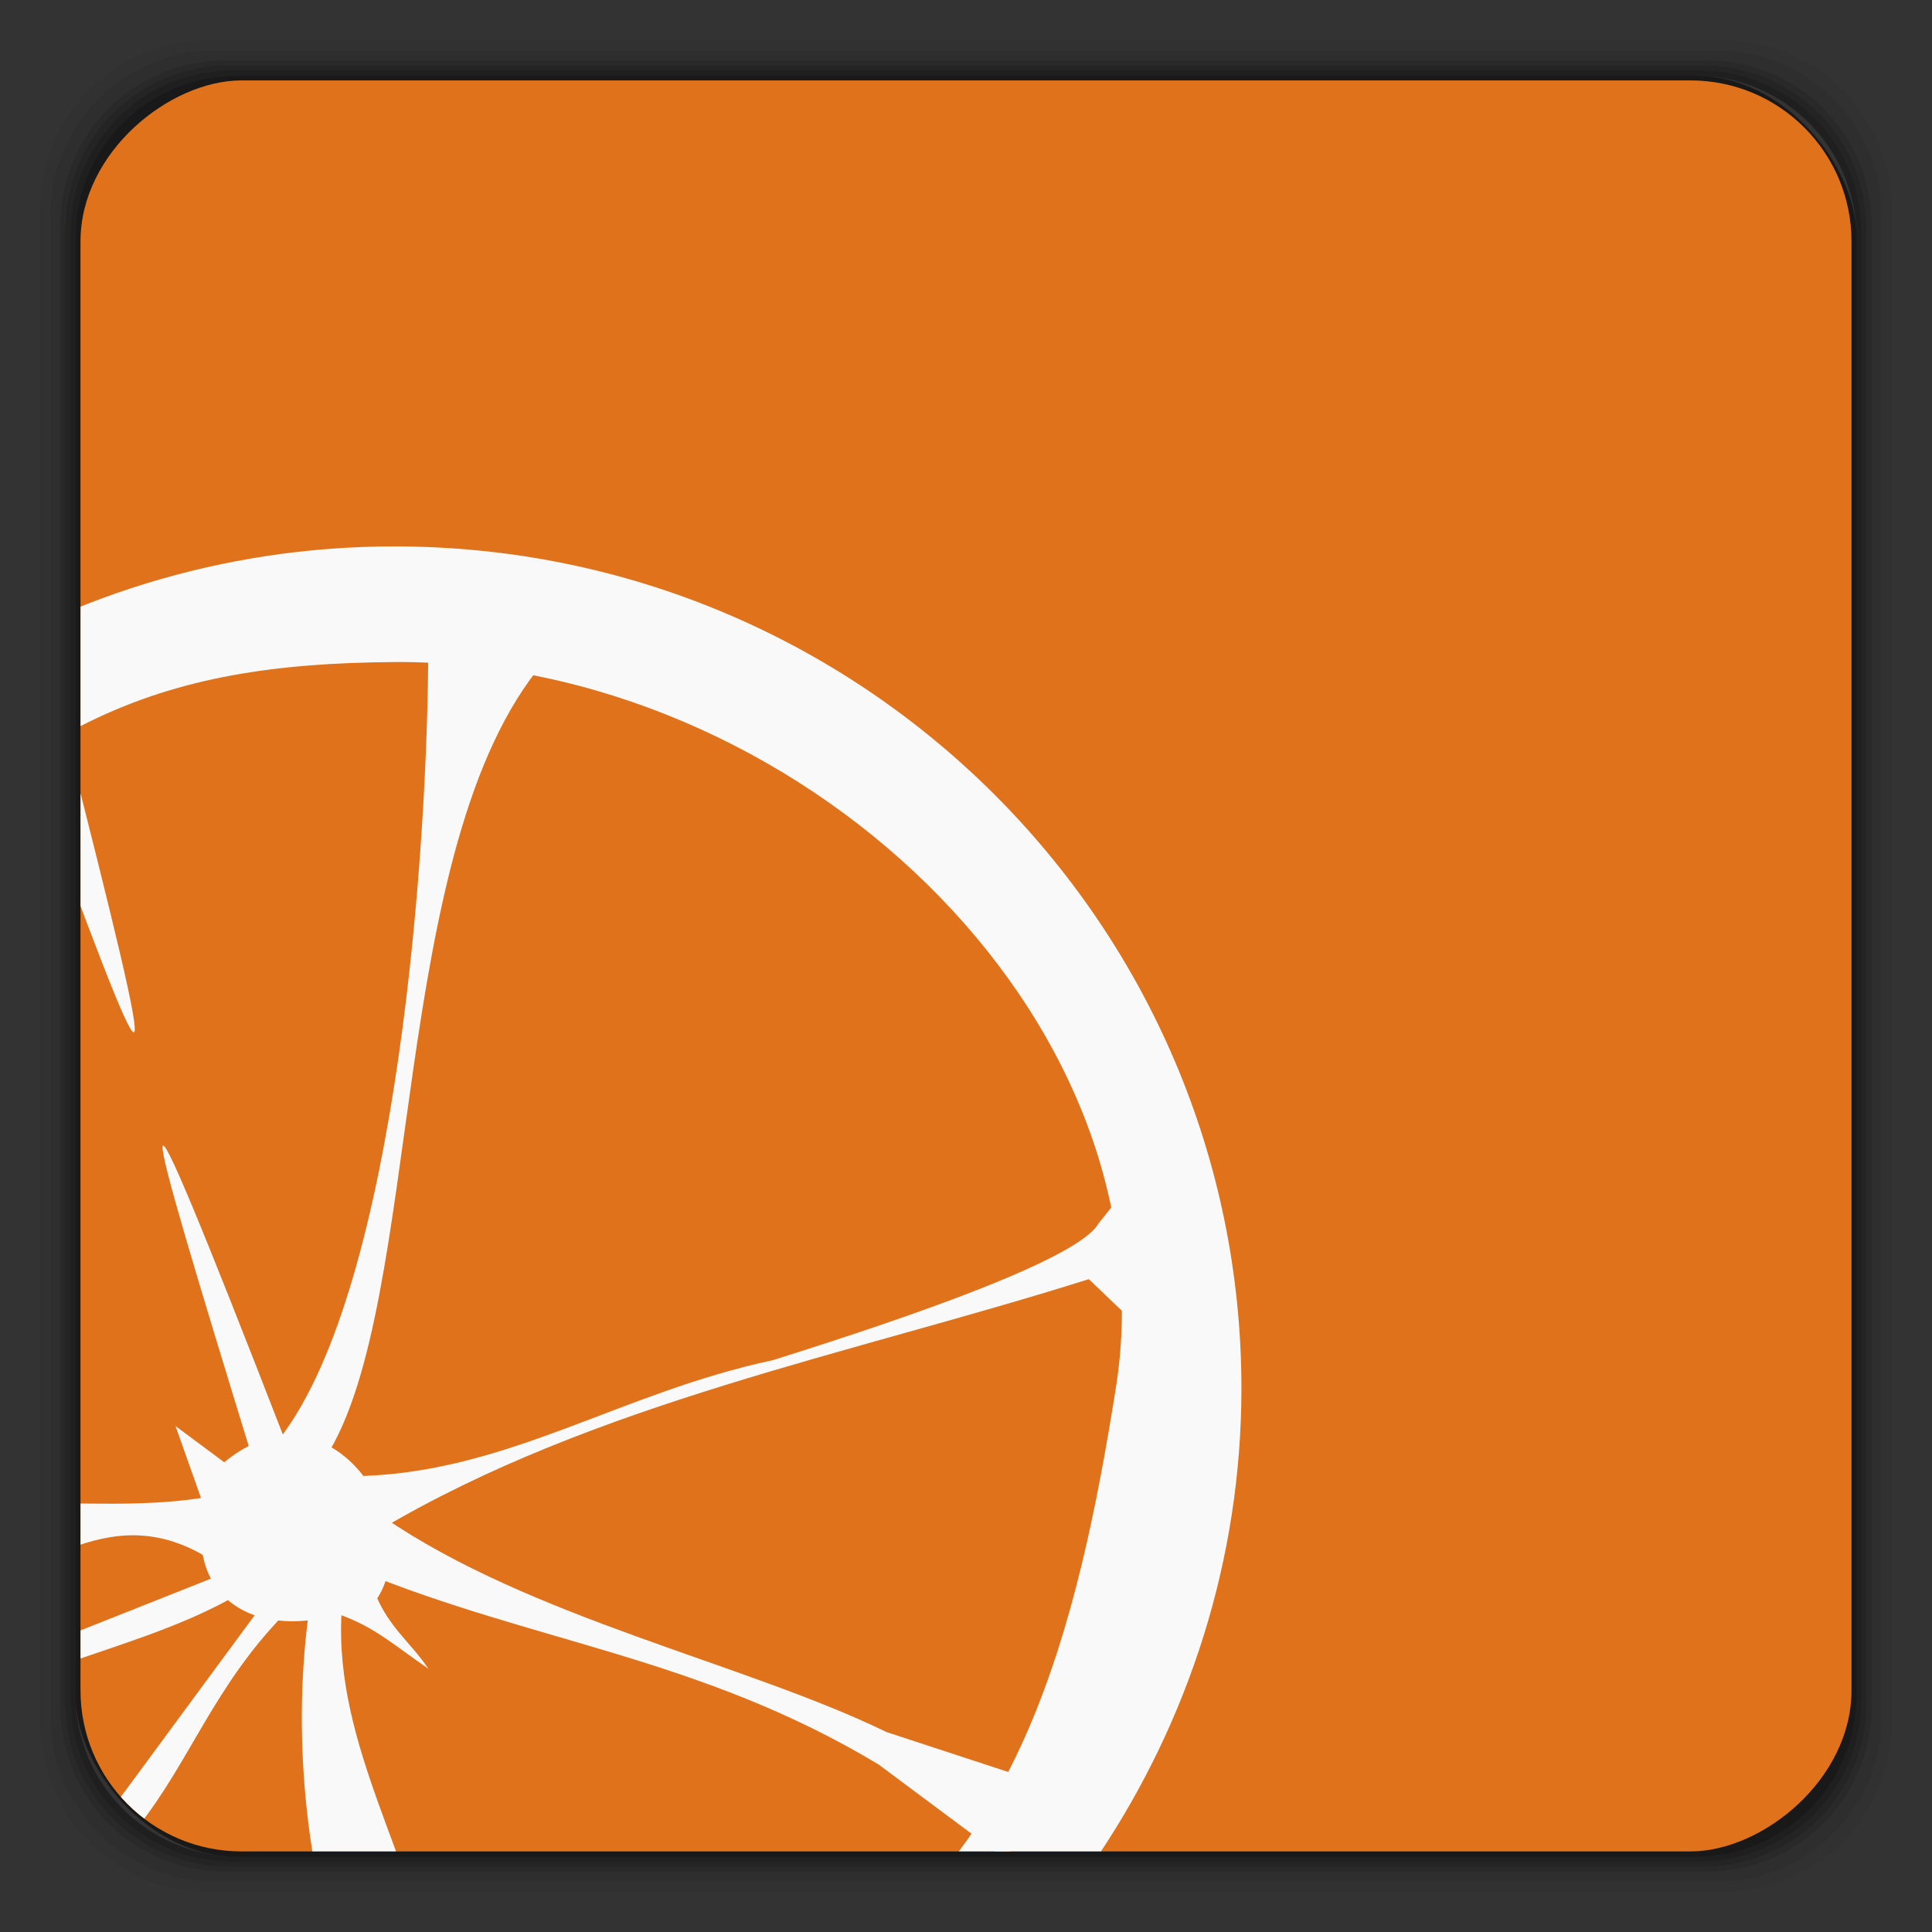 <svg xmlns="http://www.w3.org/2000/svg" width="48" height="48">
 <rect width="100%" height="100%" fill="#333333" stroke="none"/>
 <defs>
  <clipPath id="0">
   <rect width="12.418" height="12.418" x="-11.706" y="2.875" rx="1.129" transform="matrix(0,-1,1,0,0,0)" fill="#df721b"/>
  </clipPath>
 </defs>
 <g transform="translate(0,-1004.362)">
  <g>
   <path transform="translate(0,1004.362)" d="M 5.188,1 C 2.871,1 1,2.871 1,5.188 l 0,37.625 C 1,45.129 2.871,47 5.188,47 l 37.625,0 C 45.129,47 47,45.129 47,42.812 L 47,5.188 C 47,2.871 45.129,1 42.812,1 L 5.188,1 z m 0.188,0.25 37.25,0 c 2.292,0 4.125,1.833 4.125,4.125 l 0,37.25 c 0,2.292 -1.833,4.125 -4.125,4.125 l -37.25,0 C 3.083,46.75 1.25,44.917 1.25,42.625 l 0,-37.25 C 1.25,3.083 3.083,1.25 5.375,1.25 z" opacity="0.05"/>
   <path transform="translate(0,1004.362)" d="M 5.375,1.25 C 3.083,1.25 1.25,3.083 1.25,5.375 l 0,37.25 c 0,2.292 1.833,4.125 4.125,4.125 l 37.25,0 c 2.292,0 4.125,-1.833 4.125,-4.125 l 0,-37.25 C 46.75,3.083 44.917,1.25 42.625,1.25 l -37.25,0 z m 0.219,0.25 36.812,0 C 44.673,1.5 46.5,3.327 46.5,5.594 l 0,36.812 C 46.5,44.673 44.673,46.5 42.406,46.5 l -36.812,0 C 3.327,46.5 1.5,44.673 1.5,42.406 l 0,-36.812 C 1.5,3.327 3.327,1.5 5.594,1.5 z" opacity="0.1"/>
   <path transform="translate(0,1004.362)" d="M 5.594,1.5 C 3.327,1.5 1.5,3.327 1.5,5.594 l 0,36.812 C 1.5,44.673 3.327,46.5 5.594,46.5 l 36.812,0 C 44.673,46.5 46.5,44.673 46.5,42.406 l 0,-36.812 C 46.5,3.327 44.673,1.5 42.406,1.5 l -36.812,0 z m 0.094,0.125 36.625,0 c 2.254,0 4.062,1.809 4.062,4.062 l 0,36.625 c 0,2.254 -1.809,4.062 -4.062,4.062 l -36.625,0 c -2.254,0 -4.062,-1.809 -4.062,-4.062 l 0,-36.625 C 1.625,3.434 3.434,1.625 5.688,1.625 z" opacity="0.2"/>
   <path transform="translate(0,1004.362)" d="M 5.688,1.625 C 3.434,1.625 1.625,3.434 1.625,5.688 l 0,36.625 c 0,2.254 1.809,4.062 4.062,4.062 l 36.625,0 c 2.254,0 4.062,-1.809 4.062,-4.062 l 0,-36.625 c 0,-2.254 -1.809,-4.062 -4.062,-4.062 l -36.625,0 z m 0.094,0.125 36.438,0 c 2.241,0 4.031,1.79 4.031,4.031 l 0,36.438 c 0,2.241 -1.79,4.031 -4.031,4.031 l -36.438,0 C 3.54,46.25 1.75,44.46 1.75,42.219 l 0,-36.438 C 1.75,3.54 3.54,1.75 5.781,1.75 z" opacity="0.3"/>
   <path transform="translate(0,1004.362)" d="M 5.781,1.75 C 3.54,1.75 1.75,3.54 1.75,5.781 l 0,36.438 c 0,2.241 1.79,4.031 4.031,4.031 l 36.438,0 c 2.241,0 4.031,-1.79 4.031,-4.031 l 0,-36.438 C 46.25,3.54 44.46,1.75 42.219,1.75 l -36.438,0 z m 0.125,0.125 36.188,0 c 2.229,0 4.031,1.803 4.031,4.031 l 0,36.188 c 0,2.229 -1.803,4.031 -4.031,4.031 l -36.188,0 C 3.678,46.125 1.875,44.322 1.875,42.094 l 0,-36.188 C 1.875,3.678 3.678,1.875 5.906,1.875 z" opacity="0.4"/>
   <rect width="44.25" height="44.25" x="1.875" y="1006.24" rx="4.02" opacity="0.5"/>
  </g>
  <rect width="44" height="44" x="-1050.36" y="2" rx="4" transform="matrix(0,-1,1,0,0,0)" fill="#df721b"/>
  <g transform="matrix(3.543,0,0,3.543,-8.185,1008.883)" clip-path="url(#0)" fill="#f9f9f9">
   <path d="m 18,9.062 c -4.311,0 -8.294,1.296 -11.625,3.5 C 5.048,14.606 4.084,16.887 3.531,19.344 8.543,13.377 12.066,11.978 18,11.938 27.936,11.87 37.413,20.721 35.938,30 c -0.946,5.948 -2.395,11.736 -7.25,14.477 2.483,-0.562 4.777,-1.541 6.835,-2.894 C 37.743,38.257 39.062,34.263 39.062,30 39.062,18.501 29.67,9.062 18,9.062 z" transform="scale(0.282,0.282)" color="#000000"/>
   <path d="m 13.594,32.656 c -2.808,0.549 -5.604,-0.274 -8.392,0.75 0.352,0.704 0.722,1.375 1.148,2.031 2.602,-0.591 4.463,-2.873 7.119,-1.156 z" transform="scale(0.282,0.282)"/>
   <path d="M 13.625,34.656 7.562,37.062 c 0.138,0.174 0.263,0.362 0.406,0.531 C 10.007,36.63 12.103,36.252 14,35.188 l -0.375,-0.531 z" transform="scale(0.282,0.282)"/>
   <path d="m 14.812,35.25 -3.844,5.219 c 0.203,0.16 0.416,0.316 0.625,0.469 1.323,-1.649 1.903,-3.52 3.688,-5.344 L 14.812,35.25 z" transform="scale(0.282,0.282)"/>
   <path d="m 16.75,34.938 -0.875,0.594 c -0.363,2.676 -0.155,5.429 0.5,8.031 0.825,0.32 1.69,0.598 2.562,0.812 -0.696,-3.159 -2.674,-6.055 -2.188,-9.438 z" transform="scale(0.282,0.282)"/>
   <path d="M 3.809,9.481 3.541,8.724 4.176,9.196 z"/>
   <path d="M 4.689,10.045 4.915,9.827 C 5.01,10.121 5.181,10.226 5.314,10.426 5.049,10.242 4.935,10.134 4.689,10.045 z"/>
   <path d="m 21.843,42.036 c 0.417,1.212 1.437,2.021 2.189,2.964 0.343,-4.92e-4 0.693,-0.015 1.031,-0.031 -1.207,-0.978 -2.214,-1.821 -3.22,-2.933 z" transform="scale(0.282,0.282)"/>
   <path d="m 15.153,31.238 1.14,0.469 c 2.456,-3.829 1.524,-15.212 5.431,-19.779 l -2.883,-0.402 c 8.11e-4,4.899 -0.755,15.917 -3.688,19.712 z" transform="scale(0.282,0.282)"/>
   <path d="m 17.231,32.177 0.402,1.341 c 5.339,-3.165 11.733,-4.371 17.634,-6.235 l 1.542,1.475 -0.536,-3.822 -0.771,0.972 c -0.585,1.012 -6.087,2.755 -8.079,3.386 -3.805,0.813 -6.537,2.748 -10.191,2.883 z" transform="scale(0.282,0.282)"/>
   <path d="m 17.097,34.523 0.603,-1.341 c 3.689,2.54 9.01,3.646 12.538,5.364 l 4.09,1.341 -1.14,1.81 -3.151,-2.347 C 25.587,36.677 21.517,36.337 17.097,34.523 z" transform="scale(0.282,0.282)"/>
   <path d="m 14.482,31.774 0.805,-0.469 c -4.209,-10.847 -3.66,-8.811 -0.805,0.469 z" transform="scale(0.282,0.282)"/>
   <path d="M 8.716,14.007 9.722,13.336 C 12.353,23.668 12.232,23.598 8.716,14.007 z" transform="scale(0.282,0.282)"/>
   <path d="m 13.611,31.975 c 2.707,-2.493 5.289,1.481 3.889,3.352 -3.393,1.414 -5.18,-0.614 -3.889,-3.352 z" transform="scale(0.282,0.282)"/>
  </g>
 </g>
</svg>
